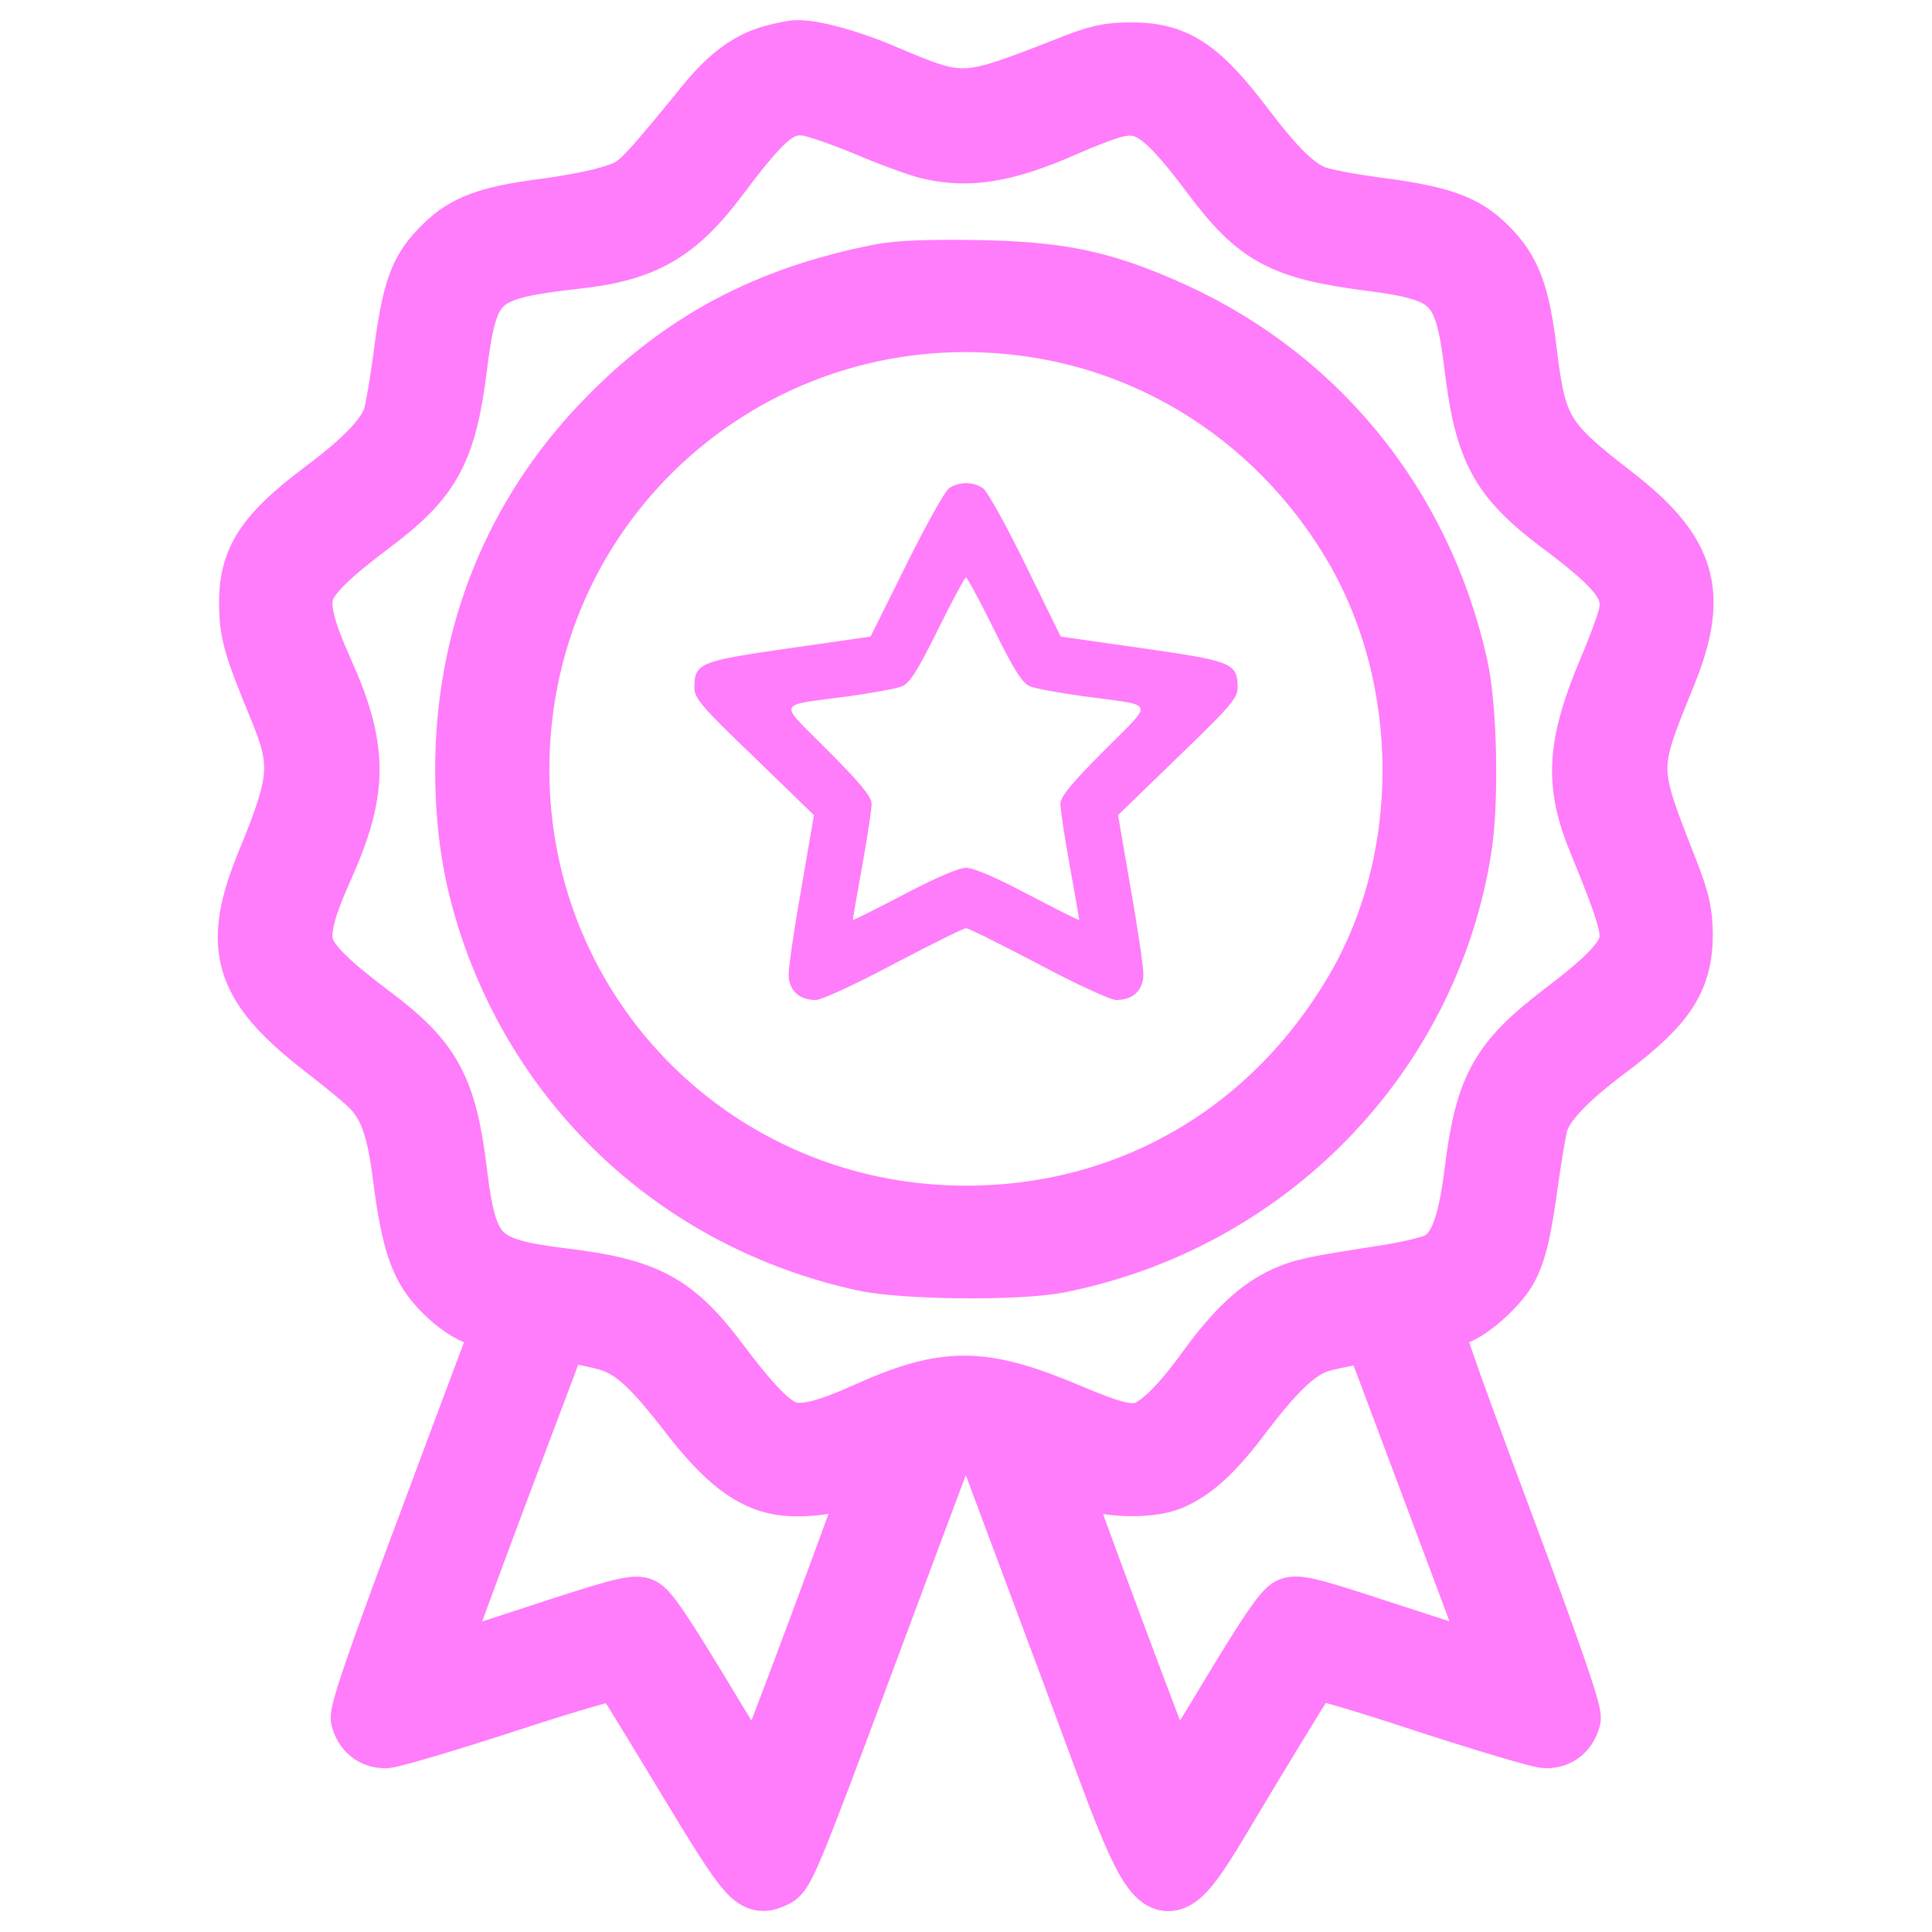 <svg width="20" height="20" viewBox="0 0 20 20" fill="none" xmlns="http://www.w3.org/2000/svg">
<path d="M7.994 0.559C7.728 0.634 7.513 0.798 7.236 1.153C7.099 1.321 6.892 1.571 6.771 1.708C6.576 1.923 6.521 1.958 6.291 2.024C6.15 2.067 5.826 2.126 5.576 2.157C5.056 2.227 4.81 2.317 4.595 2.528C4.33 2.782 4.255 2.981 4.162 3.708C4.13 3.954 4.083 4.223 4.06 4.309C4.001 4.505 3.775 4.747 3.33 5.079C2.732 5.528 2.56 5.798 2.568 6.266C2.572 6.552 2.611 6.692 2.869 7.317C3.111 7.899 3.099 8.075 2.755 8.911C2.384 9.805 2.501 10.2 3.33 10.845C3.568 11.028 3.802 11.223 3.853 11.282C4.017 11.462 4.099 11.696 4.158 12.173C4.251 12.884 4.337 13.13 4.583 13.376C4.724 13.516 4.849 13.598 4.986 13.645L5.189 13.712L5.08 14.012C5.017 14.177 4.681 15.075 4.333 16.009C3.9 17.165 3.708 17.727 3.724 17.79C3.759 17.927 3.857 18.005 3.99 18.005C4.052 18.005 4.619 17.837 5.244 17.634C5.884 17.423 6.396 17.278 6.412 17.294C6.431 17.313 6.732 17.802 7.08 18.38C7.763 19.509 7.802 19.552 8.033 19.442C8.13 19.395 8.212 19.196 8.912 17.321C9.337 16.18 9.712 15.177 9.748 15.083C9.806 14.923 9.81 14.919 9.998 14.919C10.185 14.919 10.189 14.923 10.248 15.083C10.283 15.177 10.658 16.18 11.084 17.321C12.095 20.04 11.959 19.962 12.915 18.38C13.263 17.802 13.564 17.313 13.584 17.294C13.603 17.274 14.08 17.411 14.751 17.634C15.376 17.837 15.939 18.005 16.005 18.005C16.138 18.005 16.236 17.927 16.271 17.79C16.287 17.727 16.064 17.083 15.552 15.712C14.915 14.005 14.818 13.723 14.873 13.7C14.912 13.688 15.001 13.653 15.076 13.626C15.251 13.559 15.533 13.302 15.626 13.118C15.716 12.938 15.763 12.735 15.837 12.192C15.869 11.962 15.912 11.708 15.935 11.622C15.994 11.427 16.22 11.184 16.666 10.852C17.259 10.403 17.431 10.137 17.431 9.665C17.427 9.442 17.4 9.321 17.283 9.02C16.857 7.93 16.857 7.973 17.263 6.973C17.599 6.137 17.474 5.712 16.705 5.118C15.986 4.563 15.915 4.446 15.818 3.649C15.744 3.04 15.654 2.798 15.408 2.552C15.162 2.305 14.915 2.22 14.209 2.13C13.959 2.095 13.685 2.044 13.603 2.009C13.408 1.927 13.212 1.735 12.869 1.282C12.415 0.688 12.165 0.528 11.697 0.532C11.474 0.532 11.353 0.559 11.052 0.68C9.974 1.102 9.966 1.102 9.154 0.759C8.798 0.606 8.412 0.501 8.244 0.509C8.208 0.509 8.095 0.532 7.994 0.559ZM8.974 1.321C9.224 1.427 9.513 1.532 9.615 1.555C10.025 1.653 10.412 1.591 11.017 1.325C11.209 1.239 11.443 1.149 11.54 1.126C11.865 1.044 12.048 1.173 12.537 1.825C13.005 2.45 13.271 2.595 14.181 2.712C15.033 2.821 15.146 2.934 15.251 3.786C15.357 4.669 15.517 4.958 16.138 5.427C16.759 5.891 16.9 6.075 16.849 6.356C16.834 6.434 16.744 6.684 16.65 6.903C16.306 7.716 16.283 8.11 16.541 8.731C16.818 9.403 16.88 9.61 16.853 9.755C16.822 9.927 16.638 10.122 16.169 10.477C15.509 10.981 15.361 11.255 15.251 12.145C15.181 12.696 15.087 12.942 14.896 13.052C14.834 13.091 14.603 13.145 14.388 13.181C13.587 13.306 13.505 13.321 13.298 13.411C13.029 13.532 12.787 13.759 12.498 14.153C12.232 14.524 12.013 14.743 11.857 14.802C11.705 14.86 11.529 14.817 11.06 14.618C10.169 14.243 9.794 14.239 8.974 14.606C8.541 14.802 8.31 14.856 8.146 14.802C7.99 14.751 7.787 14.544 7.458 14.106C6.994 13.485 6.701 13.325 5.818 13.22C4.962 13.114 4.849 13.001 4.744 12.145C4.638 11.262 4.478 10.97 3.857 10.505C3.419 10.177 3.212 9.973 3.162 9.817C3.107 9.653 3.162 9.423 3.357 8.989C3.72 8.18 3.72 7.751 3.357 6.942C3.162 6.509 3.107 6.278 3.162 6.114C3.212 5.958 3.419 5.755 3.857 5.427C4.478 4.962 4.634 4.669 4.744 3.79C4.857 2.891 4.951 2.805 5.951 2.692C6.677 2.614 7.013 2.419 7.458 1.825C7.923 1.204 8.083 1.075 8.349 1.106C8.443 1.118 8.724 1.216 8.974 1.321ZM6.279 13.887C6.541 13.962 6.736 14.137 7.142 14.665C7.501 15.126 7.771 15.333 8.076 15.384C8.298 15.419 8.603 15.384 8.865 15.29C8.958 15.259 9.037 15.235 9.044 15.243C9.06 15.259 7.888 18.407 7.849 18.446C7.833 18.462 7.58 18.071 7.283 17.571C6.88 16.907 6.716 16.657 6.642 16.63C6.556 16.598 6.369 16.649 5.525 16.927C4.97 17.11 4.509 17.255 4.505 17.251C4.501 17.247 4.787 16.466 5.142 15.516L5.791 13.794L5.931 13.813C6.009 13.825 6.166 13.856 6.279 13.887ZM14.744 15.231C15.037 16.016 15.33 16.79 15.388 16.958L15.501 17.255L15.22 17.169C15.064 17.118 14.607 16.97 14.197 16.837C13.587 16.637 13.435 16.598 13.353 16.63C13.279 16.661 13.115 16.903 12.712 17.571C12.415 18.071 12.162 18.462 12.146 18.446C12.107 18.407 10.935 15.259 10.951 15.243C10.955 15.235 11.064 15.266 11.193 15.313C11.482 15.415 11.908 15.423 12.123 15.333C12.365 15.231 12.58 15.032 12.876 14.637C13.228 14.173 13.459 13.962 13.677 13.903C13.818 13.864 14.181 13.794 14.205 13.802C14.209 13.806 14.451 14.446 14.744 15.231Z" fill="#FF7CFA" stroke="#FF7CFA" stroke-width="0.6"/>
<path d="M9.121 2.824C7.938 3.054 7.047 3.527 6.246 4.359C5.305 5.335 4.805 6.585 4.805 7.964C4.805 8.566 4.883 9.07 5.059 9.597C5.652 11.371 7.105 12.667 8.945 13.066C9.363 13.156 10.539 13.167 10.957 13.085C13.129 12.656 14.801 10.937 15.141 8.785C15.219 8.296 15.199 7.324 15.102 6.89C14.723 5.191 13.602 3.835 12.012 3.16C11.375 2.886 10.945 2.8 10.117 2.785C9.617 2.777 9.309 2.789 9.121 2.824ZM10.816 3.417C12.145 3.652 13.305 4.468 14.004 5.66C14.809 7.035 14.816 8.89 14.016 10.249C13.152 11.722 11.68 12.574 10 12.574C7.434 12.574 5.383 10.523 5.387 7.96C5.391 5.074 7.969 2.917 10.816 3.417Z" fill="#FF7CFA" stroke="#FF7CFA" stroke-width="0.6"/>
<path d="M9.824 5.055C9.781 5.086 9.582 5.441 9.379 5.852L9.012 6.59L8.168 6.711C7.242 6.844 7.188 6.863 7.188 7.121C7.188 7.227 7.266 7.32 7.809 7.84L8.426 8.438L8.297 9.188C8.223 9.602 8.164 10.008 8.164 10.086C8.164 10.25 8.27 10.352 8.445 10.352C8.504 10.352 8.859 10.188 9.25 9.98C9.637 9.777 9.973 9.609 10 9.609C10.027 9.609 10.363 9.777 10.75 9.98C11.141 10.188 11.496 10.352 11.555 10.352C11.73 10.352 11.836 10.25 11.836 10.086C11.836 10.008 11.777 9.602 11.703 9.188L11.574 8.438L12.191 7.84C12.73 7.32 12.812 7.227 12.812 7.121C12.812 6.863 12.758 6.844 11.828 6.711L10.98 6.59L10.617 5.848C10.418 5.441 10.219 5.082 10.176 5.055C10.078 4.984 9.922 4.984 9.824 5.055ZM10.293 6.523C10.5 6.941 10.586 7.078 10.664 7.105C10.719 7.129 10.965 7.172 11.211 7.207C11.98 7.312 11.953 7.242 11.43 7.77C11.094 8.105 10.977 8.25 10.977 8.32C10.977 8.375 11.02 8.664 11.074 8.961C11.129 9.262 11.172 9.516 11.172 9.523C11.172 9.531 10.938 9.414 10.648 9.262C10.316 9.086 10.082 8.984 10 8.984C9.922 8.984 9.688 9.086 9.352 9.262C9.062 9.414 8.828 9.531 8.828 9.523C8.828 9.516 8.871 9.262 8.926 8.961C8.98 8.664 9.023 8.375 9.023 8.32C9.023 8.25 8.906 8.105 8.57 7.77C8.047 7.242 8.02 7.312 8.789 7.207C9.035 7.172 9.281 7.129 9.336 7.105C9.414 7.078 9.5 6.941 9.707 6.523C9.855 6.223 9.988 5.977 10 5.977C10.012 5.977 10.145 6.223 10.293 6.523Z" fill="#FF7CFA"/>
</svg>
